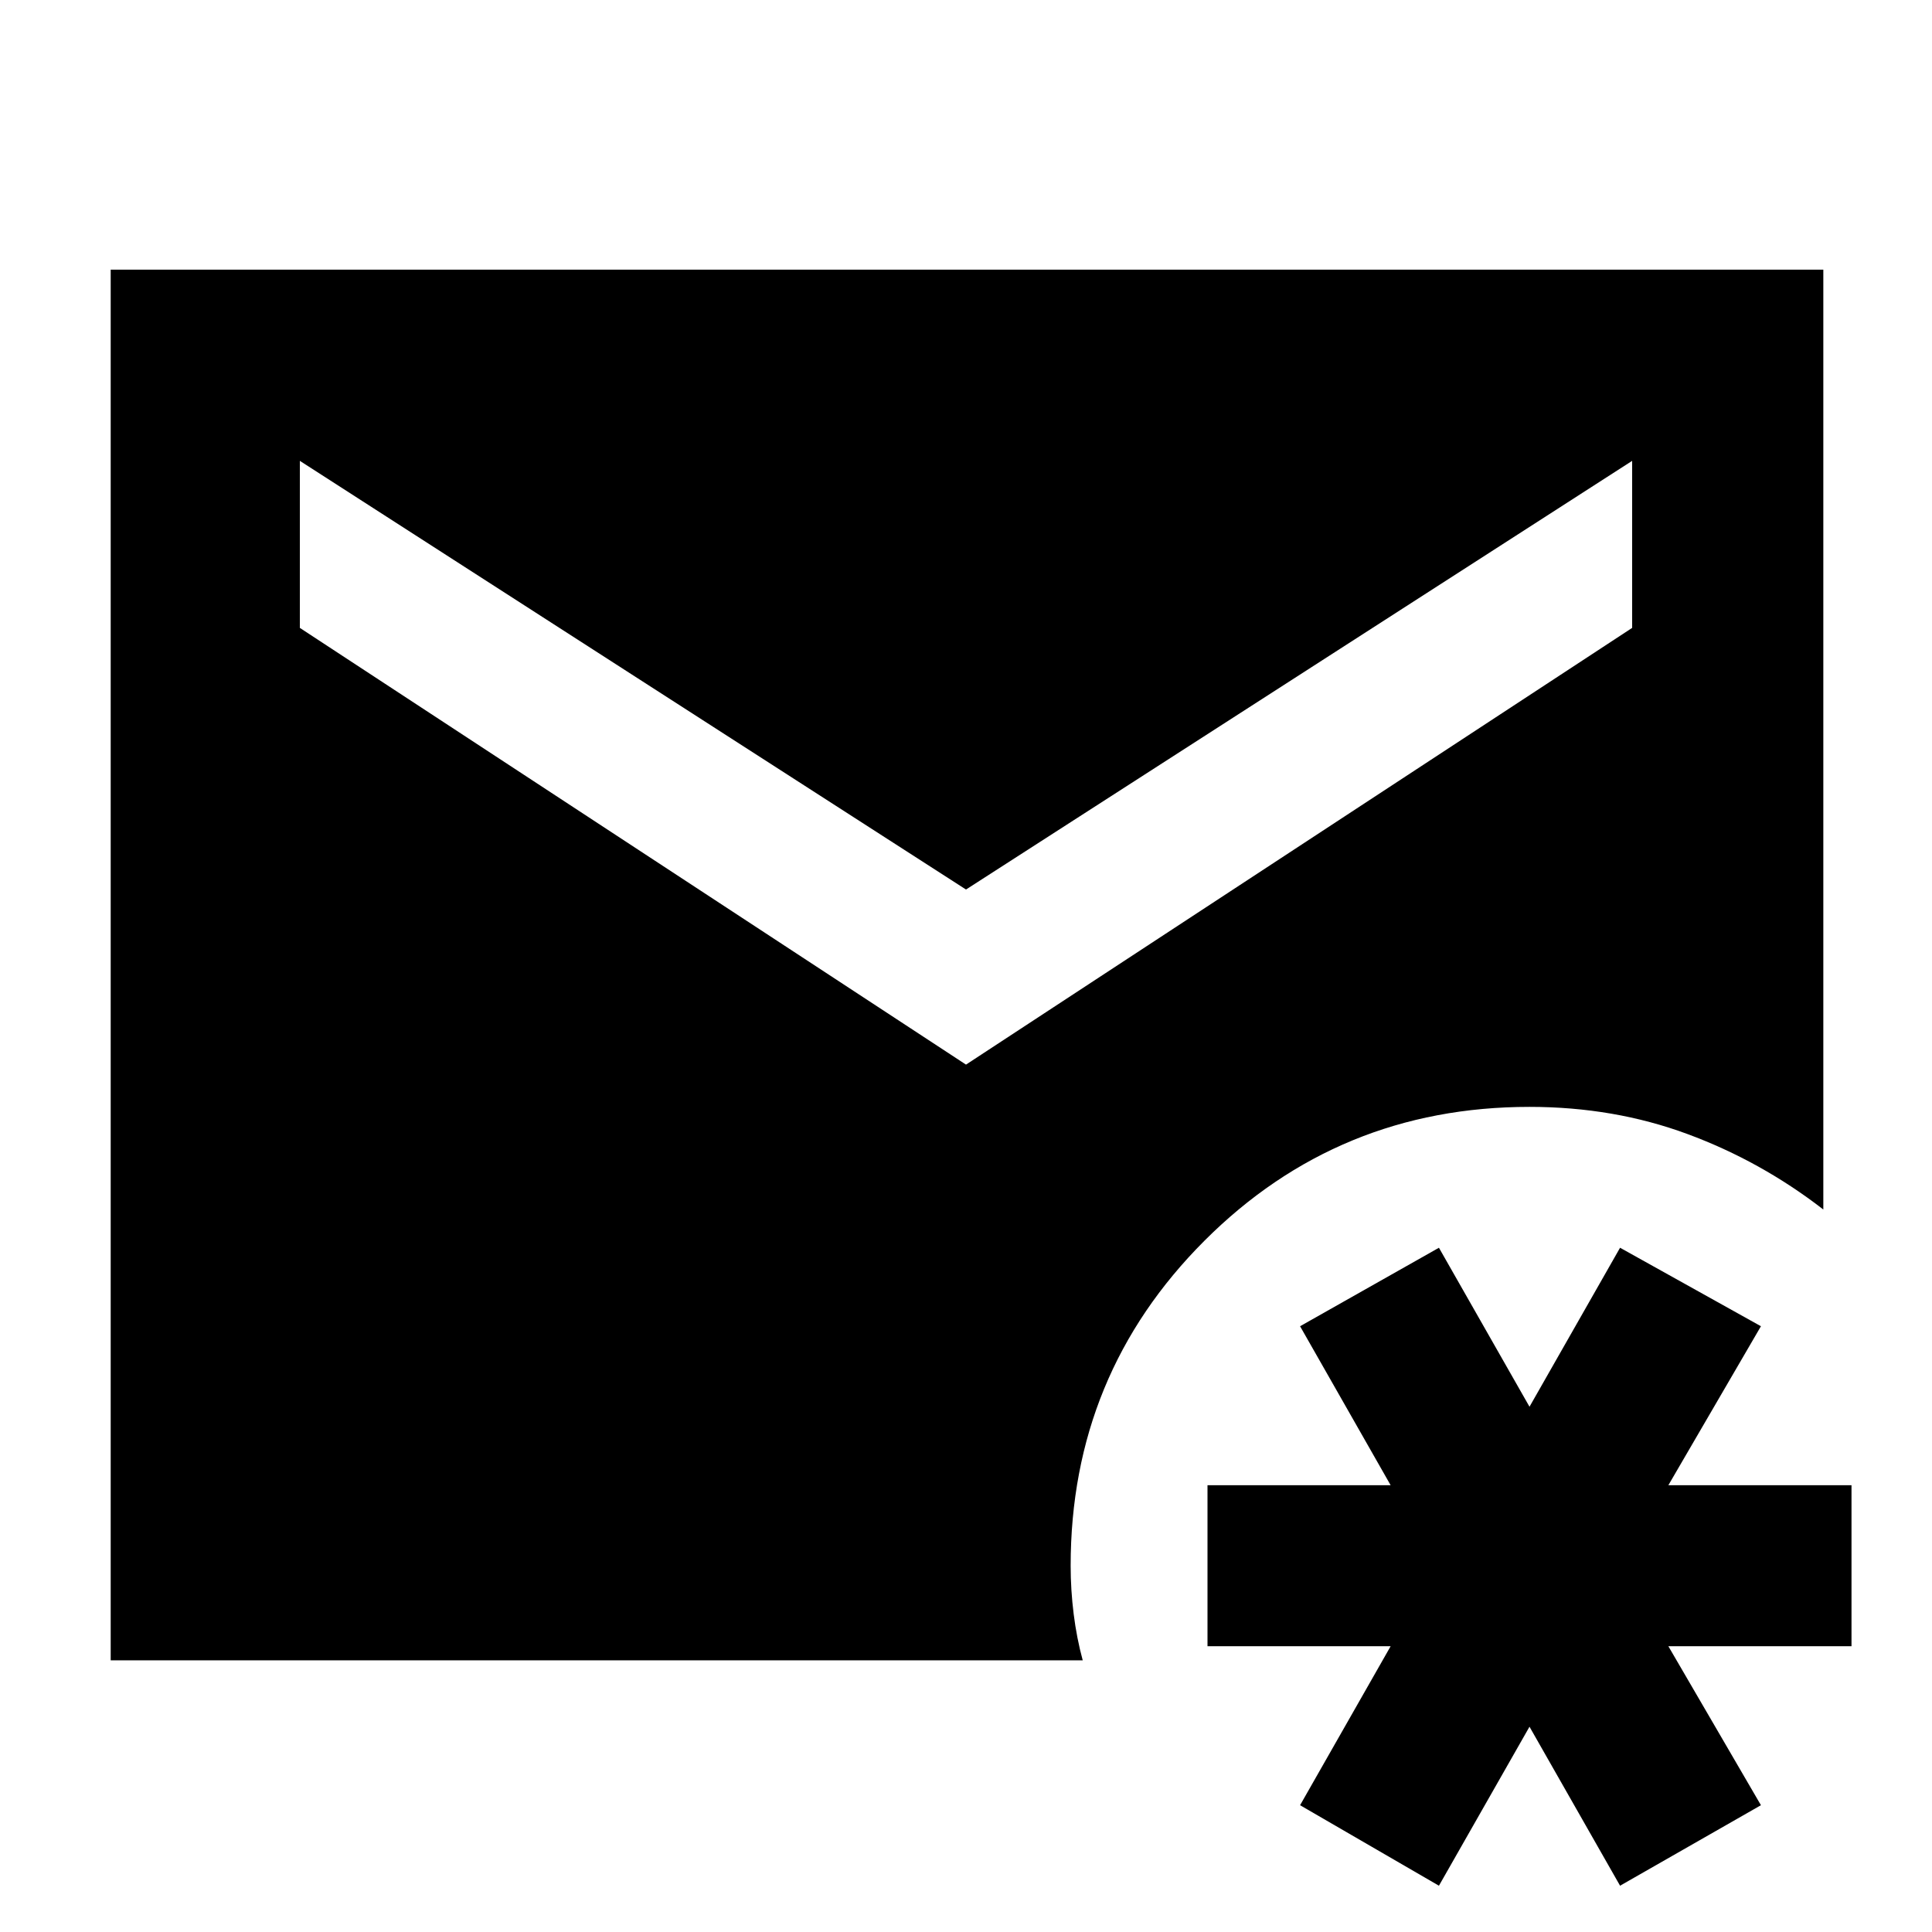 <svg xmlns="http://www.w3.org/2000/svg" height="48" viewBox="0 -960 960 960" width="48"><path d="m715-23-69-40 45-79h-91v-80h91l-45-79 69-39 45 79 45-79 70 39-46 79h91v80h-91l46 79-70 40-45-79-45 79ZM55-135v-691h851v467q-31-24-67.5-37.5T760-410q-95 0-161.5 66.5T532-182q0 12 1.5 24t4.5 23H55Zm425-296 331-217v-83L480-518 149-731v83l331 217Z"/></svg>